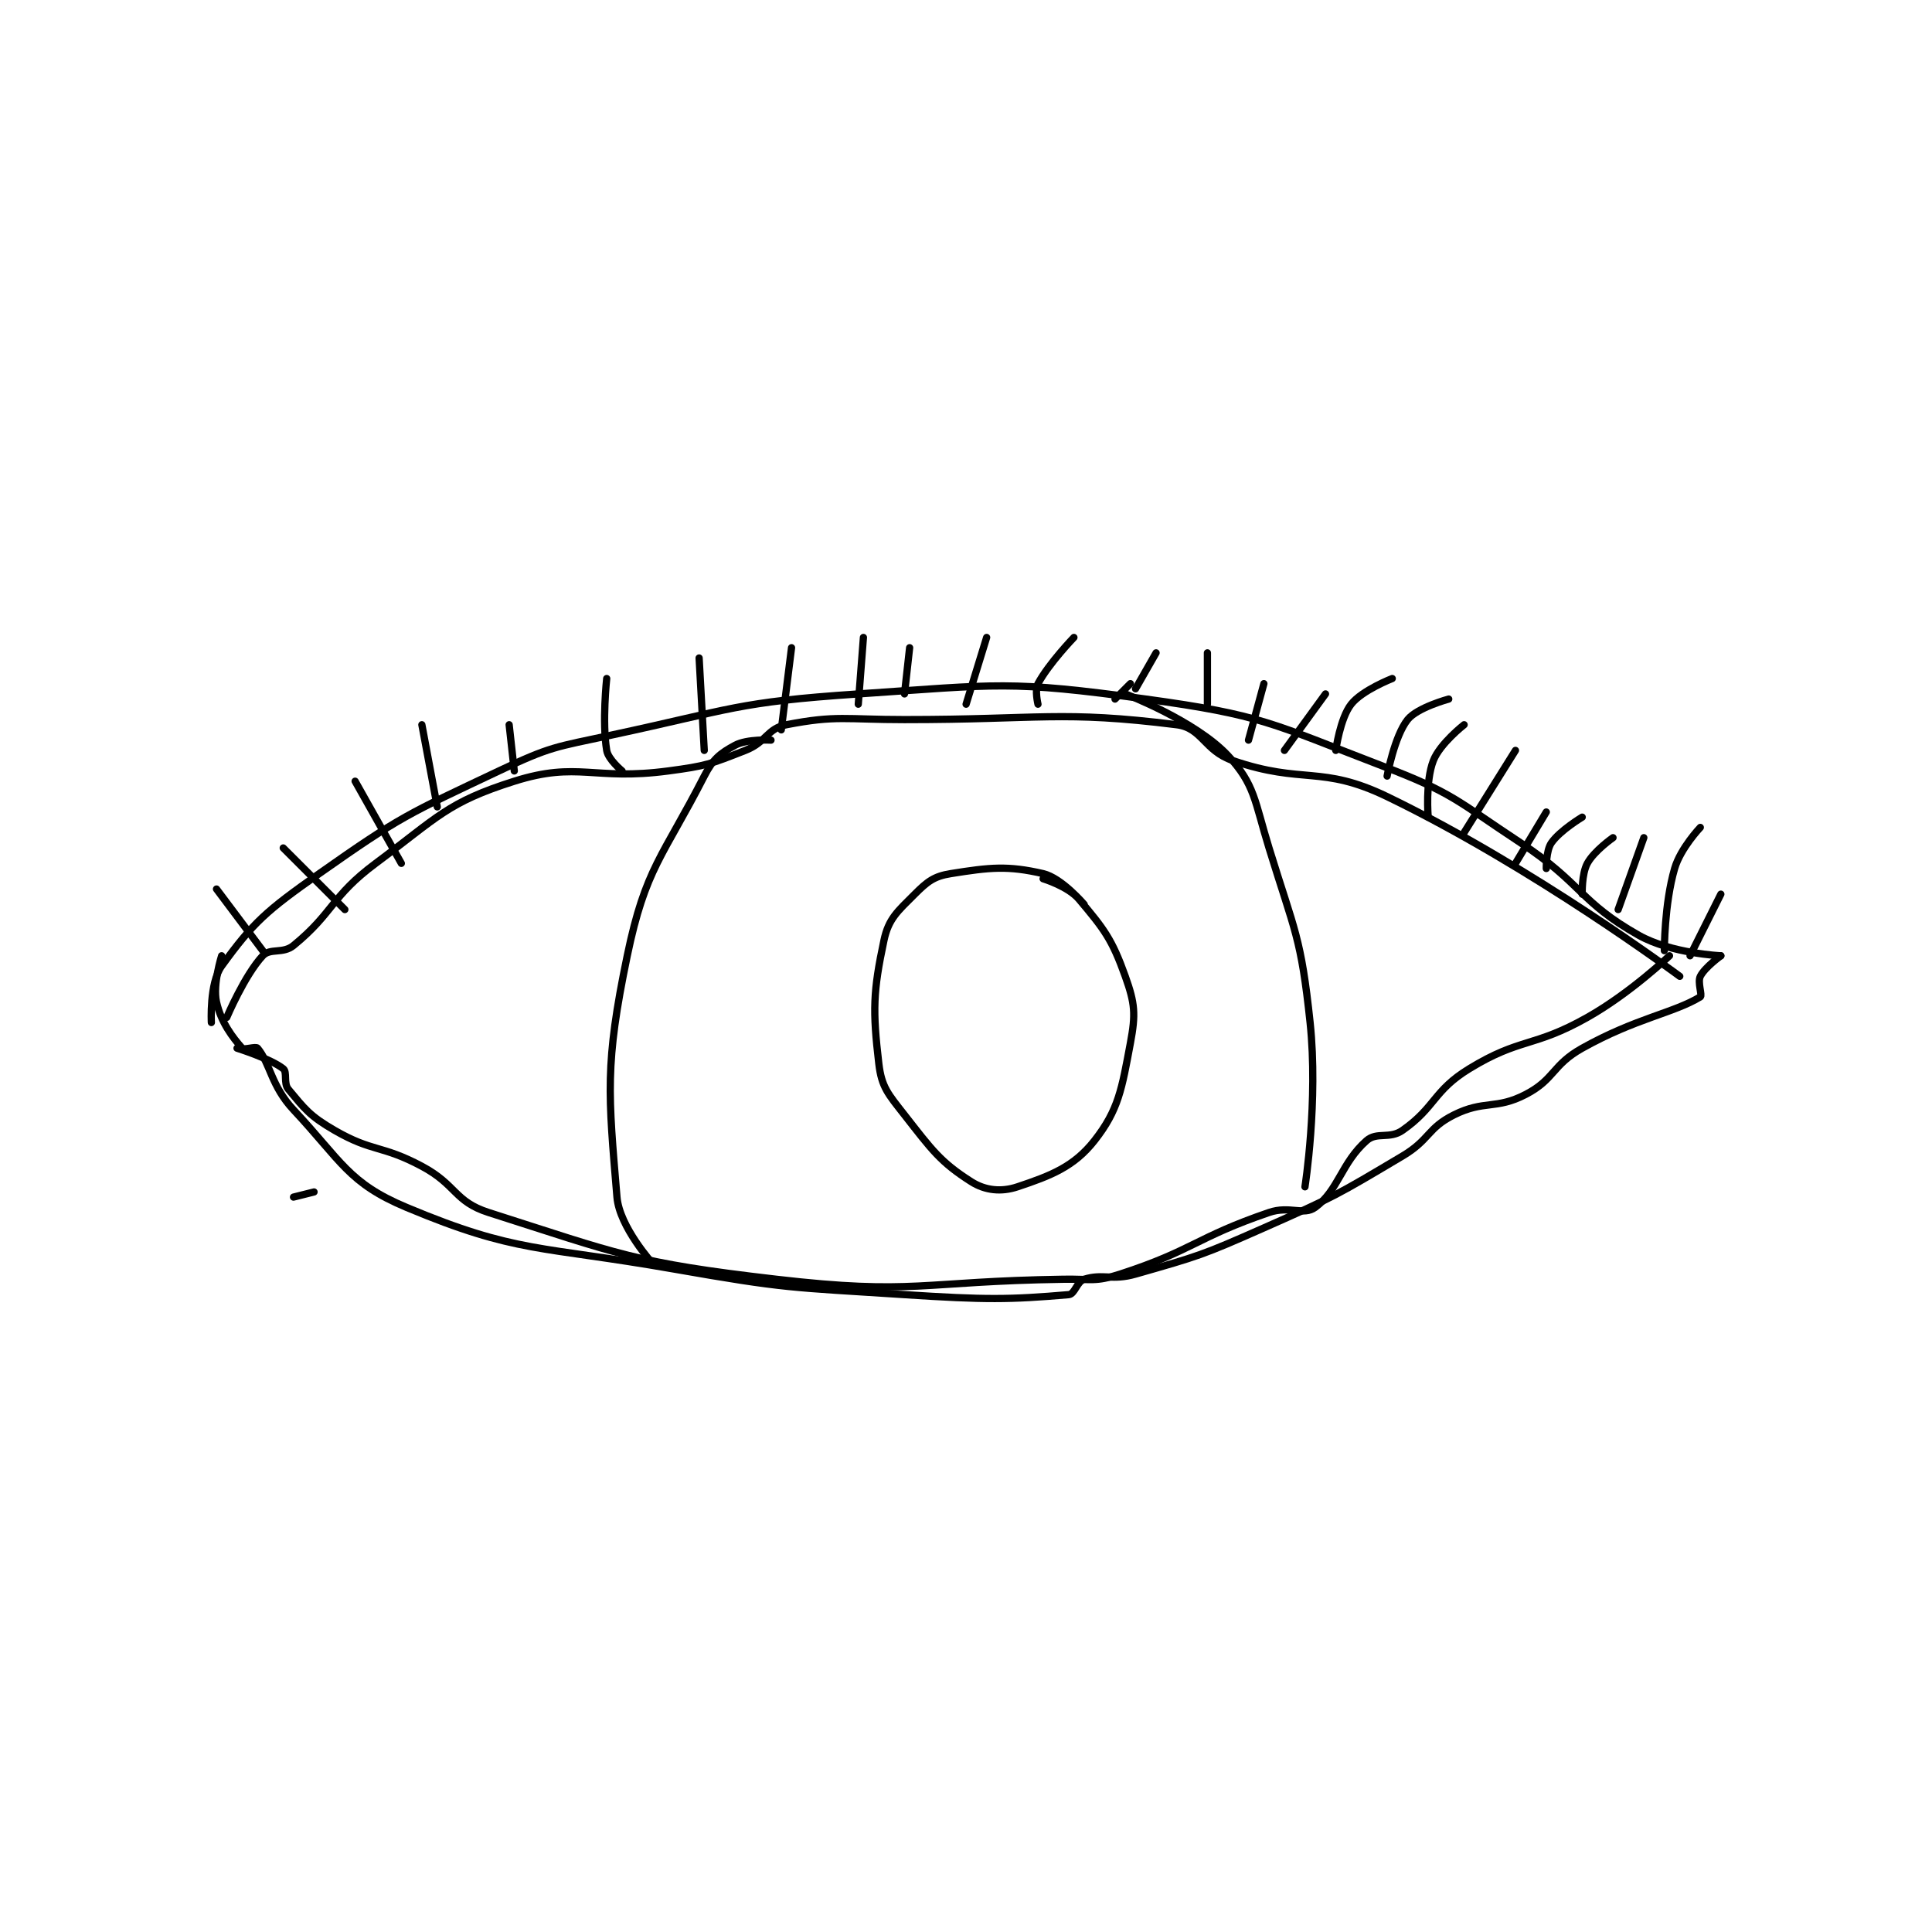 <?xml version="1.0" encoding="utf-8"?>
<!DOCTYPE svg PUBLIC "-//W3C//DTD SVG 1.1//EN" "http://www.w3.org/Graphics/SVG/1.1/DTD/svg11.dtd">
<svg viewBox="0 0 800 800" preserveAspectRatio="xMinYMin meet" xmlns="http://www.w3.org/2000/svg" version="1.1">
<g fill="none" stroke="black" stroke-linecap="round" stroke-linejoin="round" stroke-width="1.411">
<g transform="translate(87.52,263.954) scale(2.126) translate(-178,-155.433)">
<path id="0" d="M178 230.433 C178 230.433 177.588 222.765 180 219.433 C186.154 210.934 188.71 208.674 199 201.433 C214.946 190.212 216.239 189.846 234 181.433 C244.11 176.644 244.88 176.816 256 174.433 C279.524 169.392 280.242 168.032 304 166.433 C331.377 164.591 333.352 163.776 360 167.433 C382.683 170.547 384.366 172.135 406 180.433 C419.897 185.764 420.306 187.055 433 195.433 C444.999 203.353 444.489 206.94 456 213.433 C462.338 217.009 472 217.433 472 217.433 "/>
<path id="1" d="M180 217.433 C180 217.433 178.234 222.988 179 226.433 C179.882 230.402 182.158 233.361 184 235.433 C184.365 235.844 186.652 235.016 187 235.433 C189.479 238.409 189.62 242.751 194 247.433 C203.346 257.424 204.687 261.694 216 266.433 C237.534 275.454 241.931 273.865 268 278.433 C290.105 282.307 290.571 281.977 313 283.433 C328.836 284.462 333.428 284.425 345 283.433 C346.178 283.332 346.59 280.867 348 280.433 C351.704 279.294 353.387 280.751 358 279.433 C370.365 275.901 370.987 275.747 383 270.433 C396.759 264.348 397.201 264.044 410 256.433 C415.347 253.254 414.826 251.02 420 248.433 C425.913 245.477 428.179 247.46 434 244.433 C439.676 241.482 439.121 238.719 445 235.433 C455.485 229.574 462.81 228.593 468 225.433 C468.435 225.169 467.417 222.599 468 221.433 C468.874 219.685 472 217.433 472 217.433 "/>
<path id="2" d="M181 229.433 C181 229.433 184.464 221.241 188 217.433 C189.447 215.875 191.948 217.112 194 215.433 C201.817 209.037 201.298 205.909 210 199.433 C222.132 190.405 223.954 187.553 237 183.433 C249.467 179.496 252.409 183.379 267 181.433 C274.488 180.435 275.13 180.121 282 177.433 C286.129 175.818 286.221 173.165 290 172.433 C299.774 170.542 301.522 171.433 313 171.433 C339.449 171.433 343.534 169.625 366 172.433 C371.022 173.061 371.337 177.5 377 179.433 C390.697 184.111 394.149 180.23 407 186.433 C435.45 200.168 464 221.433 464 221.433 "/>
<path id="3" d="M188 216.433 L179 204.433 "/>
<path id="4" d="M204 208.433 L192 196.433 "/>
<path id="5" d="M215 199.433 L206 183.433 "/>
<path id="6" d="M222 188.433 L219 172.433 "/>
<path id="7" d="M237 181.433 L236 172.433 "/>
<path id="8" d="M258 181.433 C258 181.433 255.296 179.207 255 177.433 C254.081 171.917 255 163.433 255 163.433 "/>
<path id="9" d="M274 177.433 L273 159.433 "/>
<path id="10" d="M289 173.433 L291 157.433 "/>
<path id="11" d="M304 168.433 L305 155.433 "/>
<path id="12" d="M313 166.433 L314 157.433 "/>
<path id="13" d="M325 168.433 L329 155.433 "/>
<path id="14" d="M339 168.433 C339 168.433 338.332 165.674 339 164.433 C341.133 160.471 346 155.433 346 155.433 "/>
<path id="15" d="M354 167.433 L357 164.433 "/>
<path id="16" d="M362 158.433 L358 165.433 "/>
<path id="17" d="M372 158.433 L372 168.433 "/>
<path id="18" d="M383 164.433 L380 175.433 "/>
<path id="19" d="M387 177.433 L395 166.433 "/>
<path id="20" d="M397 177.433 C397 177.433 397.837 171.186 400 168.433 C402.149 165.698 408 163.433 408 163.433 "/>
<path id="21" d="M407 182.433 C407 182.433 408.421 174.657 411 171.433 C412.889 169.072 419 167.433 419 167.433 "/>
<path id="22" d="M415 190.433 C415 190.433 414.416 183.507 416 179.433 C417.298 176.095 422 172.433 422 172.433 "/>
<path id="23" d="M422 193.433 L432 177.433 "/>
<path id="24" d="M432 199.433 L438 189.433 "/>
<path id="25" d="M438 200.433 C438 200.433 437.941 196.946 439 195.433 C440.709 192.992 445 190.433 445 190.433 "/>
<path id="26" d="M445 205.433 C445 205.433 444.868 201.508 446 199.433 C447.336 196.984 451 194.433 451 194.433 "/>
<path id="27" d="M452 208.433 L457 194.433 "/>
<path id="28" d="M461 216.433 C461 216.433 460.973 207.382 463 200.433 C464.156 196.47 468 192.433 468 192.433 "/>
<path id="29" d="M466 217.433 L472 205.433 "/>
<path id="30" d="M287 175.433 C287 175.433 282.367 175.159 280 176.433 C277.102 177.994 275.711 179.092 274 182.433 C265.949 198.152 262.546 200.331 259 217.433 C254.589 238.712 255.325 244.33 257 264.433 C257.486 270.264 264 277.433 264 277.433 "/>
<path id="31" d="M356 166.433 C356 166.433 369.677 171.659 376 178.433 C381.25 184.059 381.174 187.25 384 196.433 C389.035 212.798 390.235 213.787 392 230.433 C393.616 245.668 391 262.433 391 262.433 "/>
<path id="32" d="M348 207.433 C348 207.433 343.609 202.266 340 201.433 C333.079 199.836 329.657 200.208 322 201.433 C318.75 201.953 317.467 202.966 315 205.433 C311.635 208.798 309.896 210.208 309 214.433 C306.887 224.393 306.782 228.081 308 238.433 C308.54 243.023 309.795 244.338 313 248.433 C318.339 255.255 319.998 257.614 326 261.433 C328.719 263.164 331.857 263.481 335 262.433 C341.528 260.257 346.004 258.519 350 253.433 C354.71 247.439 355.324 243.373 357 234.433 C358.057 228.795 357.898 226.748 356 221.433 C353.412 214.187 351.874 212.221 347 206.433 C344.864 203.897 340 202.433 340 202.433 "/>
<path id="33" d="M183 235.433 C183 235.433 189.573 237.492 192 239.433 C192.836 240.102 192.01 242.245 193 243.433 C196.176 247.245 197.174 248.649 202 251.433 C209.457 255.736 211.114 254.227 219 258.433 C225.77 262.044 225.296 265.296 232 267.433 C257.41 275.535 260.358 277.225 288 280.433 C314.917 283.558 316.121 280.849 344 280.433 C349.484 280.351 350.107 281.024 355 279.433 C369.214 274.814 369.76 272.305 384 267.433 C388.019 266.059 390.738 268.1 393 266.433 C397.549 263.081 398.089 257.767 403 253.433 C405.005 251.665 407.475 253.201 410 251.433 C416.433 246.931 416.004 243.708 423 239.433 C433.016 233.313 435.429 235.397 446 229.433 C454.404 224.693 462 217.433 462 217.433 "/>
<path id="34" d="M198 263.433 L194 264.433 "/>
</g>
</g>
</svg>
